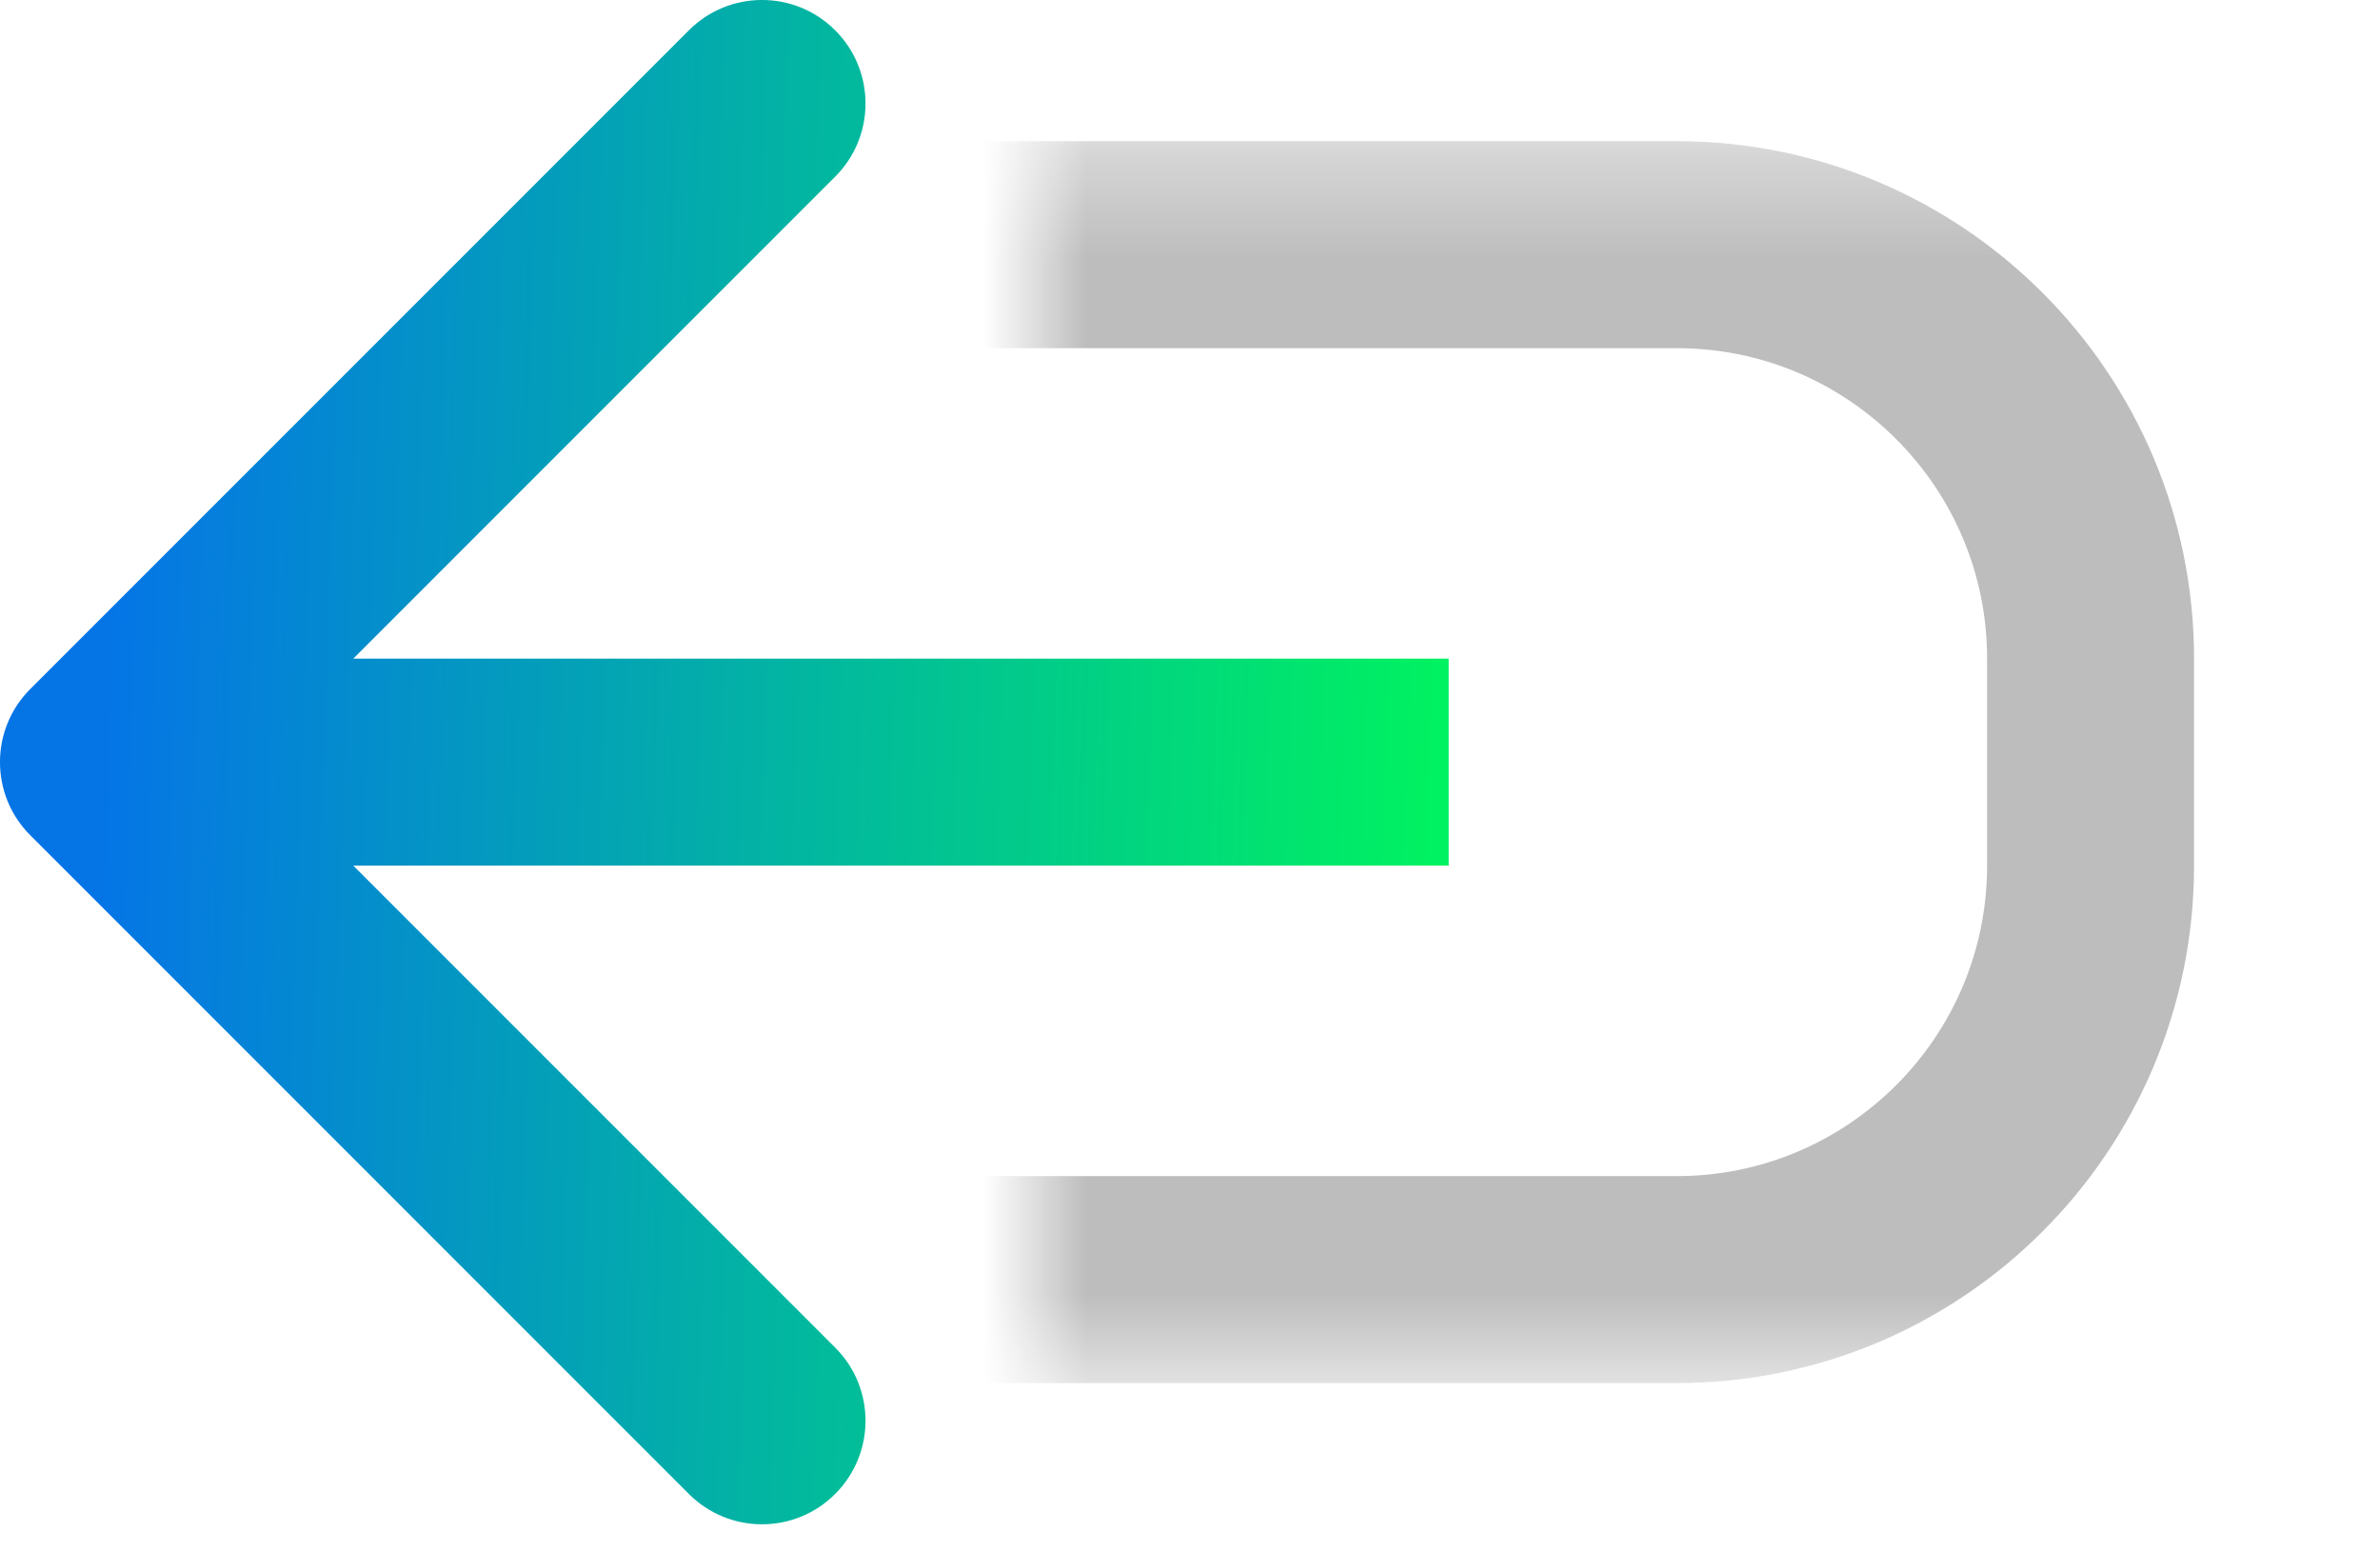 <svg width="23" height="15" viewBox="0 0 23 15" fill="none" xmlns="http://www.w3.org/2000/svg">
<mask id="mask0_902_10342" style="mask-type:alpha" maskUnits="userSpaceOnUse" x="10" y="1" width="13" height="13">
<path d="M9.999 13.364L22.062 13.364V1.364L9.999 1.364L9.999 13.364Z" fill="#D9D9D9"/>
</mask>
<g mask="url(#mask0_902_10342)">
<path d="M1.215 12.364L16.203 12.364C18.412 12.364 20.203 10.573 20.203 8.364V6.364C20.203 4.155 18.412 2.364 16.203 2.364L1.215 2.364C-0.994 2.364 -2.785 4.155 -2.785 6.364V8.364C-2.785 10.573 -0.994 12.364 1.215 12.364Z" stroke="#BDBDBD" stroke-width="2"/>
</g>
<path d="M0.293 6.657C-0.098 7.047 -0.098 7.681 0.293 8.071L6.657 14.435C7.047 14.826 7.681 14.826 8.071 14.435C8.462 14.044 8.462 13.411 8.071 13.021L2.414 7.364L8.071 1.707C8.462 1.317 8.462 0.683 8.071 0.293C7.681 -0.098 7.047 -0.098 6.657 0.293L0.293 6.657ZM14 6.364H1V8.364H14V6.364Z" fill="url(#paint0_linear_902_10342)"/>
<defs>
<linearGradient id="paint0_linear_902_10342" x1="1" y1="7.364" x2="13.95" y2="7.81" gradientUnits="userSpaceOnUse">
<stop stop-color="#0575E6"/>
<stop offset="1" stop-color="#00F260"/>
</linearGradient>
</defs>
</svg>
